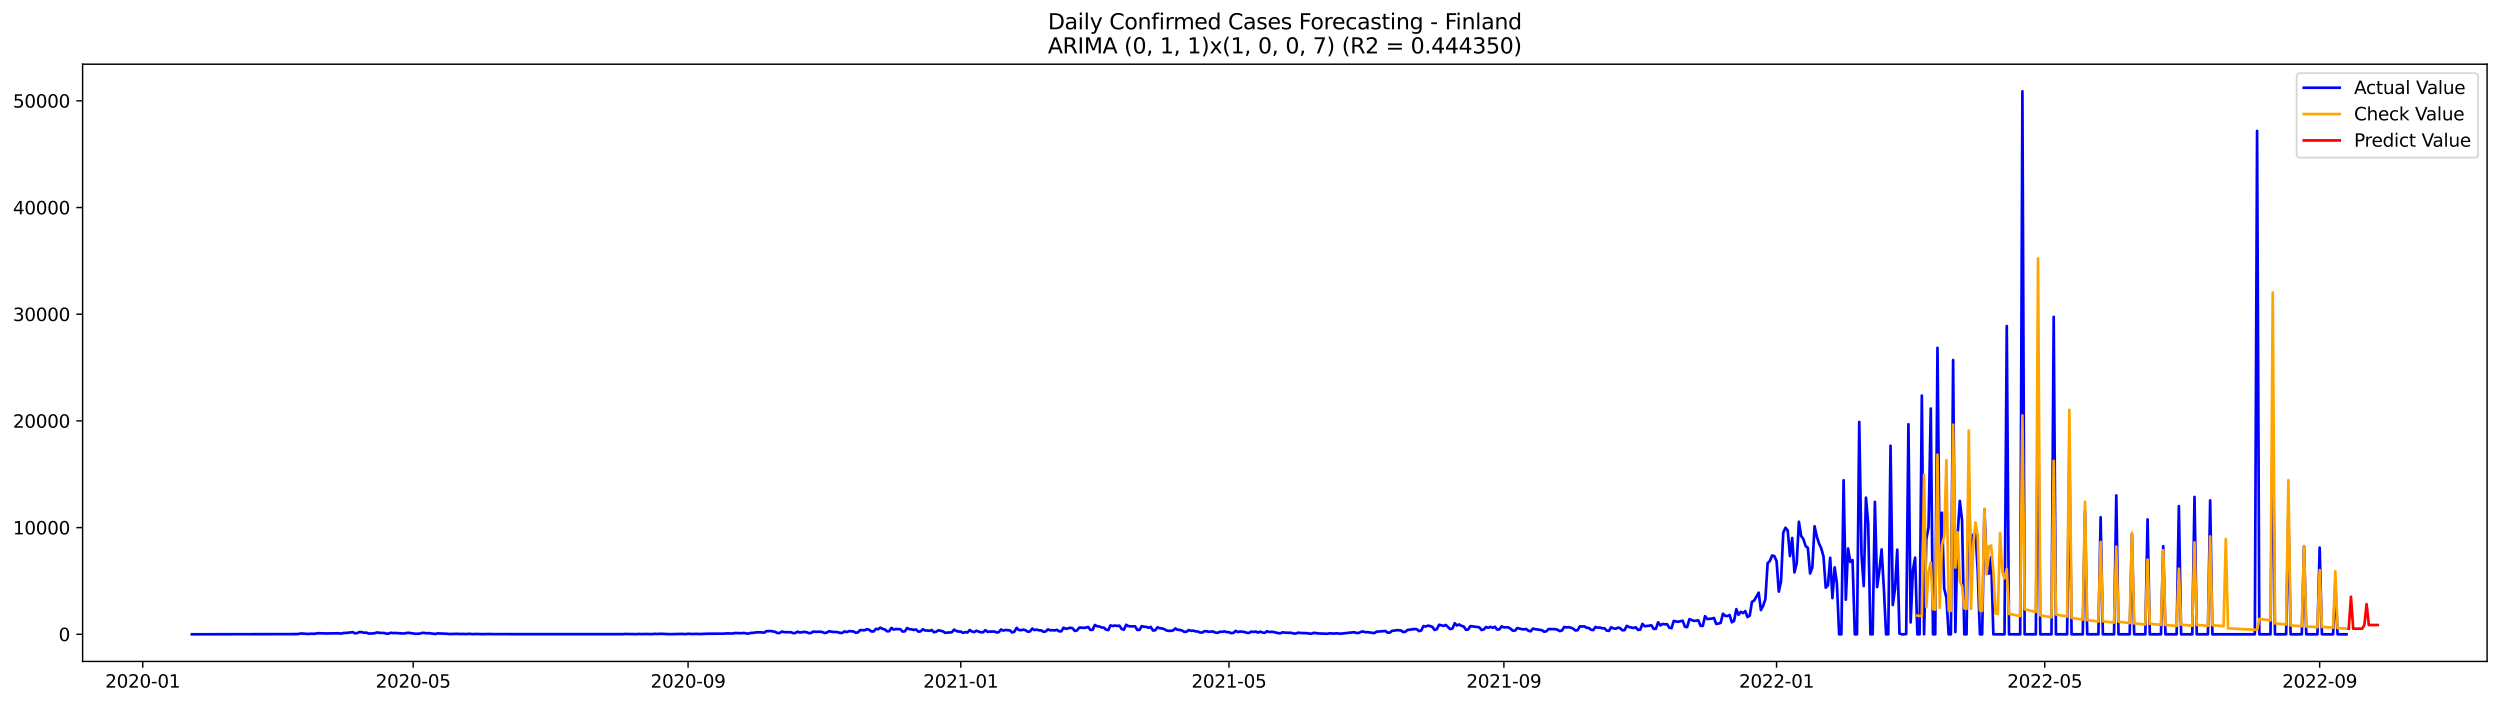 <?xml version="1.0" encoding="utf-8" standalone="no"?>
<!DOCTYPE svg PUBLIC "-//W3C//DTD SVG 1.1//EN"
  "http://www.w3.org/Graphics/SVG/1.1/DTD/svg11.dtd">
<svg xmlns:xlink="http://www.w3.org/1999/xlink" width="1392.412pt" height="392.274pt" viewBox="0 0 1392.412 392.274" xmlns="http://www.w3.org/2000/svg" version="1.1">
 <defs>
  <style type="text/css">*{stroke-linejoin: round; stroke-linecap: butt}</style>
 </defs>
 <g id="figure_1">
  <g id="patch_1">
   <path d="M 0 392.274 
L 1392.412 392.274 
L 1392.412 0 
L 0 0 
z
" style="fill: #ffffff"/>
  </g>
  <g id="axes_1">
   <g id="patch_2">
    <path d="M 46.013 368.396 
L 1385.213 368.396 
L 1385.213 35.755 
L 46.013 35.755 
z
" style="fill: #ffffff"/>
   </g>
   <g id="matplotlib.axis_1">
    <g id="xtick_1">
     <g id="line2d_1">
      <defs>
       <path id="m1d8ec3bbc1" d="M 0 0 
L 0 3.5 
" style="stroke: #000000; stroke-width: 0.8"/>
      </defs>
      <g>
       <use xlink:href="#m1d8ec3bbc1" x="79.499" y="368.396" style="stroke: #000000; stroke-width: 0.8"/>
      </g>
     </g>
     <g id="text_1">
      <!-- 2020-01 -->
      <g transform="translate(58.607 382.994)scale(0.1 -0.1)">
       <defs>
        <path id="DejaVuSans-32" d="M 1228 531 
L 3431 531 
L 3431 0 
L 469 0 
L 469 531 
Q 828 903 1448 1529 
Q 2069 2156 2228 2338 
Q 2531 2678 2651 2914 
Q 2772 3150 2772 3378 
Q 2772 3750 2511 3984 
Q 2250 4219 1831 4219 
Q 1534 4219 1204 4116 
Q 875 4013 500 3803 
L 500 4441 
Q 881 4594 1212 4672 
Q 1544 4750 1819 4750 
Q 2544 4750 2975 4387 
Q 3406 4025 3406 3419 
Q 3406 3131 3298 2873 
Q 3191 2616 2906 2266 
Q 2828 2175 2409 1742 
Q 1991 1309 1228 531 
z
" transform="scale(0.016)"/>
        <path id="DejaVuSans-30" d="M 2034 4250 
Q 1547 4250 1301 3770 
Q 1056 3291 1056 2328 
Q 1056 1369 1301 889 
Q 1547 409 2034 409 
Q 2525 409 2770 889 
Q 3016 1369 3016 2328 
Q 3016 3291 2770 3770 
Q 2525 4250 2034 4250 
z
M 2034 4750 
Q 2819 4750 3233 4129 
Q 3647 3509 3647 2328 
Q 3647 1150 3233 529 
Q 2819 -91 2034 -91 
Q 1250 -91 836 529 
Q 422 1150 422 2328 
Q 422 3509 836 4129 
Q 1250 4750 2034 4750 
z
" transform="scale(0.016)"/>
        <path id="DejaVuSans-2d" d="M 313 2009 
L 1997 2009 
L 1997 1497 
L 313 1497 
L 313 2009 
z
" transform="scale(0.016)"/>
        <path id="DejaVuSans-31" d="M 794 531 
L 1825 531 
L 1825 4091 
L 703 3866 
L 703 4441 
L 1819 4666 
L 2450 4666 
L 2450 531 
L 3481 531 
L 3481 0 
L 794 0 
L 794 531 
z
" transform="scale(0.016)"/>
       </defs>
       <use xlink:href="#DejaVuSans-32"/>
       <use xlink:href="#DejaVuSans-30" x="63.623"/>
       <use xlink:href="#DejaVuSans-32" x="127.246"/>
       <use xlink:href="#DejaVuSans-30" x="190.869"/>
       <use xlink:href="#DejaVuSans-2d" x="254.492"/>
       <use xlink:href="#DejaVuSans-30" x="290.576"/>
       <use xlink:href="#DejaVuSans-31" x="354.199"/>
      </g>
     </g>
    </g>
    <g id="xtick_2">
     <g id="line2d_2">
      <g>
       <use xlink:href="#m1d8ec3bbc1" x="230.124" y="368.396" style="stroke: #000000; stroke-width: 0.8"/>
      </g>
     </g>
     <g id="text_2">
      <!-- 2020-05 -->
      <g transform="translate(209.233 382.994)scale(0.1 -0.1)">
       <defs>
        <path id="DejaVuSans-35" d="M 691 4666 
L 3169 4666 
L 3169 4134 
L 1269 4134 
L 1269 2991 
Q 1406 3038 1543 3061 
Q 1681 3084 1819 3084 
Q 2600 3084 3056 2656 
Q 3513 2228 3513 1497 
Q 3513 744 3044 326 
Q 2575 -91 1722 -91 
Q 1428 -91 1123 -41 
Q 819 9 494 109 
L 494 744 
Q 775 591 1075 516 
Q 1375 441 1709 441 
Q 2250 441 2565 725 
Q 2881 1009 2881 1497 
Q 2881 1984 2565 2268 
Q 2250 2553 1709 2553 
Q 1456 2553 1204 2497 
Q 953 2441 691 2322 
L 691 4666 
z
" transform="scale(0.016)"/>
       </defs>
       <use xlink:href="#DejaVuSans-32"/>
       <use xlink:href="#DejaVuSans-30" x="63.623"/>
       <use xlink:href="#DejaVuSans-32" x="127.246"/>
       <use xlink:href="#DejaVuSans-30" x="190.869"/>
       <use xlink:href="#DejaVuSans-2d" x="254.492"/>
       <use xlink:href="#DejaVuSans-30" x="290.576"/>
       <use xlink:href="#DejaVuSans-35" x="354.199"/>
      </g>
     </g>
    </g>
    <g id="xtick_3">
     <g id="line2d_3">
      <g>
       <use xlink:href="#m1d8ec3bbc1" x="383.24" y="368.396" style="stroke: #000000; stroke-width: 0.8"/>
      </g>
     </g>
     <g id="text_3">
      <!-- 2020-09 -->
      <g transform="translate(362.349 382.994)scale(0.1 -0.1)">
       <defs>
        <path id="DejaVuSans-39" d="M 703 97 
L 703 672 
Q 941 559 1184 500 
Q 1428 441 1663 441 
Q 2288 441 2617 861 
Q 2947 1281 2994 2138 
Q 2813 1869 2534 1725 
Q 2256 1581 1919 1581 
Q 1219 1581 811 2004 
Q 403 2428 403 3163 
Q 403 3881 828 4315 
Q 1253 4750 1959 4750 
Q 2769 4750 3195 4129 
Q 3622 3509 3622 2328 
Q 3622 1225 3098 567 
Q 2575 -91 1691 -91 
Q 1453 -91 1209 -44 
Q 966 3 703 97 
z
M 1959 2075 
Q 2384 2075 2632 2365 
Q 2881 2656 2881 3163 
Q 2881 3666 2632 3958 
Q 2384 4250 1959 4250 
Q 1534 4250 1286 3958 
Q 1038 3666 1038 3163 
Q 1038 2656 1286 2365 
Q 1534 2075 1959 2075 
z
" transform="scale(0.016)"/>
       </defs>
       <use xlink:href="#DejaVuSans-32"/>
       <use xlink:href="#DejaVuSans-30" x="63.623"/>
       <use xlink:href="#DejaVuSans-32" x="127.246"/>
       <use xlink:href="#DejaVuSans-30" x="190.869"/>
       <use xlink:href="#DejaVuSans-2d" x="254.492"/>
       <use xlink:href="#DejaVuSans-30" x="290.576"/>
       <use xlink:href="#DejaVuSans-39" x="354.199"/>
      </g>
     </g>
    </g>
    <g id="xtick_4">
     <g id="line2d_4">
      <g>
       <use xlink:href="#m1d8ec3bbc1" x="535.111" y="368.396" style="stroke: #000000; stroke-width: 0.8"/>
      </g>
     </g>
     <g id="text_4">
      <!-- 2021-01 -->
      <g transform="translate(514.219 382.994)scale(0.1 -0.1)">
       <use xlink:href="#DejaVuSans-32"/>
       <use xlink:href="#DejaVuSans-30" x="63.623"/>
       <use xlink:href="#DejaVuSans-32" x="127.246"/>
       <use xlink:href="#DejaVuSans-31" x="190.869"/>
       <use xlink:href="#DejaVuSans-2d" x="254.492"/>
       <use xlink:href="#DejaVuSans-30" x="290.576"/>
       <use xlink:href="#DejaVuSans-31" x="354.199"/>
      </g>
     </g>
    </g>
    <g id="xtick_5">
     <g id="line2d_5">
      <g>
       <use xlink:href="#m1d8ec3bbc1" x="684.491" y="368.396" style="stroke: #000000; stroke-width: 0.8"/>
      </g>
     </g>
     <g id="text_5">
      <!-- 2021-05 -->
      <g transform="translate(663.6 382.994)scale(0.1 -0.1)">
       <use xlink:href="#DejaVuSans-32"/>
       <use xlink:href="#DejaVuSans-30" x="63.623"/>
       <use xlink:href="#DejaVuSans-32" x="127.246"/>
       <use xlink:href="#DejaVuSans-31" x="190.869"/>
       <use xlink:href="#DejaVuSans-2d" x="254.492"/>
       <use xlink:href="#DejaVuSans-30" x="290.576"/>
       <use xlink:href="#DejaVuSans-35" x="354.199"/>
      </g>
     </g>
    </g>
    <g id="xtick_6">
     <g id="line2d_6">
      <g>
       <use xlink:href="#m1d8ec3bbc1" x="837.607" y="368.396" style="stroke: #000000; stroke-width: 0.8"/>
      </g>
     </g>
     <g id="text_6">
      <!-- 2021-09 -->
      <g transform="translate(816.716 382.994)scale(0.1 -0.1)">
       <use xlink:href="#DejaVuSans-32"/>
       <use xlink:href="#DejaVuSans-30" x="63.623"/>
       <use xlink:href="#DejaVuSans-32" x="127.246"/>
       <use xlink:href="#DejaVuSans-31" x="190.869"/>
       <use xlink:href="#DejaVuSans-2d" x="254.492"/>
       <use xlink:href="#DejaVuSans-30" x="290.576"/>
       <use xlink:href="#DejaVuSans-39" x="354.199"/>
      </g>
     </g>
    </g>
    <g id="xtick_7">
     <g id="line2d_7">
      <g>
       <use xlink:href="#m1d8ec3bbc1" x="989.478" y="368.396" style="stroke: #000000; stroke-width: 0.8"/>
      </g>
     </g>
     <g id="text_7">
      <!-- 2022-01 -->
      <g transform="translate(968.586 382.994)scale(0.1 -0.1)">
       <use xlink:href="#DejaVuSans-32"/>
       <use xlink:href="#DejaVuSans-30" x="63.623"/>
       <use xlink:href="#DejaVuSans-32" x="127.246"/>
       <use xlink:href="#DejaVuSans-32" x="190.869"/>
       <use xlink:href="#DejaVuSans-2d" x="254.492"/>
       <use xlink:href="#DejaVuSans-30" x="290.576"/>
       <use xlink:href="#DejaVuSans-31" x="354.199"/>
      </g>
     </g>
    </g>
    <g id="xtick_8">
     <g id="line2d_8">
      <g>
       <use xlink:href="#m1d8ec3bbc1" x="1138.858" y="368.396" style="stroke: #000000; stroke-width: 0.8"/>
      </g>
     </g>
     <g id="text_8">
      <!-- 2022-05 -->
      <g transform="translate(1117.967 382.994)scale(0.1 -0.1)">
       <use xlink:href="#DejaVuSans-32"/>
       <use xlink:href="#DejaVuSans-30" x="63.623"/>
       <use xlink:href="#DejaVuSans-32" x="127.246"/>
       <use xlink:href="#DejaVuSans-32" x="190.869"/>
       <use xlink:href="#DejaVuSans-2d" x="254.492"/>
       <use xlink:href="#DejaVuSans-30" x="290.576"/>
       <use xlink:href="#DejaVuSans-35" x="354.199"/>
      </g>
     </g>
    </g>
    <g id="xtick_9">
     <g id="line2d_9">
      <g>
       <use xlink:href="#m1d8ec3bbc1" x="1291.974" y="368.396" style="stroke: #000000; stroke-width: 0.8"/>
      </g>
     </g>
     <g id="text_9">
      <!-- 2022-09 -->
      <g transform="translate(1271.082 382.994)scale(0.1 -0.1)">
       <use xlink:href="#DejaVuSans-32"/>
       <use xlink:href="#DejaVuSans-30" x="63.623"/>
       <use xlink:href="#DejaVuSans-32" x="127.246"/>
       <use xlink:href="#DejaVuSans-32" x="190.869"/>
       <use xlink:href="#DejaVuSans-2d" x="254.492"/>
       <use xlink:href="#DejaVuSans-30" x="290.576"/>
       <use xlink:href="#DejaVuSans-39" x="354.199"/>
      </g>
     </g>
    </g>
   </g>
   <g id="matplotlib.axis_2">
    <g id="ytick_1">
     <g id="line2d_10">
      <defs>
       <path id="m0051f5d308" d="M 0 0 
L -3.5 0 
" style="stroke: #000000; stroke-width: 0.8"/>
      </defs>
      <g>
       <use xlink:href="#m0051f5d308" x="46.013" y="353.276" style="stroke: #000000; stroke-width: 0.8"/>
      </g>
     </g>
     <g id="text_10">
      <!-- 0 -->
      <g transform="translate(32.65 357.075)scale(0.1 -0.1)">
       <use xlink:href="#DejaVuSans-30"/>
      </g>
     </g>
    </g>
    <g id="ytick_2">
     <g id="line2d_11">
      <g>
       <use xlink:href="#m0051f5d308" x="46.013" y="293.852" style="stroke: #000000; stroke-width: 0.8"/>
      </g>
     </g>
     <g id="text_11">
      <!-- 10000 -->
      <g transform="translate(7.2 297.651)scale(0.1 -0.1)">
       <use xlink:href="#DejaVuSans-31"/>
       <use xlink:href="#DejaVuSans-30" x="63.623"/>
       <use xlink:href="#DejaVuSans-30" x="127.246"/>
       <use xlink:href="#DejaVuSans-30" x="190.869"/>
       <use xlink:href="#DejaVuSans-30" x="254.492"/>
      </g>
     </g>
    </g>
    <g id="ytick_3">
     <g id="line2d_12">
      <g>
       <use xlink:href="#m0051f5d308" x="46.013" y="234.429" style="stroke: #000000; stroke-width: 0.8"/>
      </g>
     </g>
     <g id="text_12">
      <!-- 20000 -->
      <g transform="translate(7.2 238.228)scale(0.1 -0.1)">
       <use xlink:href="#DejaVuSans-32"/>
       <use xlink:href="#DejaVuSans-30" x="63.623"/>
       <use xlink:href="#DejaVuSans-30" x="127.246"/>
       <use xlink:href="#DejaVuSans-30" x="190.869"/>
       <use xlink:href="#DejaVuSans-30" x="254.492"/>
      </g>
     </g>
    </g>
    <g id="ytick_4">
     <g id="line2d_13">
      <g>
       <use xlink:href="#m0051f5d308" x="46.013" y="175.005" style="stroke: #000000; stroke-width: 0.8"/>
      </g>
     </g>
     <g id="text_13">
      <!-- 30000 -->
      <g transform="translate(7.2 178.804)scale(0.1 -0.1)">
       <defs>
        <path id="DejaVuSans-33" d="M 2597 2516 
Q 3050 2419 3304 2112 
Q 3559 1806 3559 1356 
Q 3559 666 3084 287 
Q 2609 -91 1734 -91 
Q 1441 -91 1130 -33 
Q 819 25 488 141 
L 488 750 
Q 750 597 1062 519 
Q 1375 441 1716 441 
Q 2309 441 2620 675 
Q 2931 909 2931 1356 
Q 2931 1769 2642 2001 
Q 2353 2234 1838 2234 
L 1294 2234 
L 1294 2753 
L 1863 2753 
Q 2328 2753 2575 2939 
Q 2822 3125 2822 3475 
Q 2822 3834 2567 4026 
Q 2313 4219 1838 4219 
Q 1578 4219 1281 4162 
Q 984 4106 628 3988 
L 628 4550 
Q 988 4650 1302 4700 
Q 1616 4750 1894 4750 
Q 2613 4750 3031 4423 
Q 3450 4097 3450 3541 
Q 3450 3153 3228 2886 
Q 3006 2619 2597 2516 
z
" transform="scale(0.016)"/>
       </defs>
       <use xlink:href="#DejaVuSans-33"/>
       <use xlink:href="#DejaVuSans-30" x="63.623"/>
       <use xlink:href="#DejaVuSans-30" x="127.246"/>
       <use xlink:href="#DejaVuSans-30" x="190.869"/>
       <use xlink:href="#DejaVuSans-30" x="254.492"/>
      </g>
     </g>
    </g>
    <g id="ytick_5">
     <g id="line2d_14">
      <g>
       <use xlink:href="#m0051f5d308" x="46.013" y="115.582" style="stroke: #000000; stroke-width: 0.8"/>
      </g>
     </g>
     <g id="text_14">
      <!-- 40000 -->
      <g transform="translate(7.2 119.381)scale(0.1 -0.1)">
       <defs>
        <path id="DejaVuSans-34" d="M 2419 4116 
L 825 1625 
L 2419 1625 
L 2419 4116 
z
M 2253 4666 
L 3047 4666 
L 3047 1625 
L 3713 1625 
L 3713 1100 
L 3047 1100 
L 3047 0 
L 2419 0 
L 2419 1100 
L 313 1100 
L 313 1709 
L 2253 4666 
z
" transform="scale(0.016)"/>
       </defs>
       <use xlink:href="#DejaVuSans-34"/>
       <use xlink:href="#DejaVuSans-30" x="63.623"/>
       <use xlink:href="#DejaVuSans-30" x="127.246"/>
       <use xlink:href="#DejaVuSans-30" x="190.869"/>
       <use xlink:href="#DejaVuSans-30" x="254.492"/>
      </g>
     </g>
    </g>
    <g id="ytick_6">
     <g id="line2d_15">
      <g>
       <use xlink:href="#m0051f5d308" x="46.013" y="56.158" style="stroke: #000000; stroke-width: 0.8"/>
      </g>
     </g>
     <g id="text_15">
      <!-- 50000 -->
      <g transform="translate(7.2 59.957)scale(0.1 -0.1)">
       <use xlink:href="#DejaVuSans-35"/>
       <use xlink:href="#DejaVuSans-30" x="63.623"/>
       <use xlink:href="#DejaVuSans-30" x="127.246"/>
       <use xlink:href="#DejaVuSans-30" x="190.869"/>
       <use xlink:href="#DejaVuSans-30" x="254.492"/>
      </g>
     </g>
    </g>
   </g>
   <g id="line2d_16">
    <path d="M 106.885 353.276 
L 165.393 353.174 
L 167.882 352.824 
L 171.617 353.103 
L 172.862 352.961 
L 175.351 352.996 
L 176.596 352.741 
L 177.841 352.687 
L 181.576 352.812 
L 187.8 352.711 
L 190.29 352.86 
L 191.534 352.509 
L 192.779 352.533 
L 196.514 352.093 
L 197.759 352.794 
L 199.003 352.551 
L 200.248 352.034 
L 201.493 352.087 
L 202.738 352.455 
L 203.983 352.337 
L 205.228 352.854 
L 207.717 352.8 
L 208.962 352.58 
L 210.207 352.236 
L 211.452 352.503 
L 213.942 352.533 
L 215.186 352.943 
L 216.431 352.877 
L 217.676 352.426 
L 218.921 352.61 
L 220.166 352.539 
L 222.655 352.729 
L 225.145 352.842 
L 226.39 352.545 
L 227.635 352.45 
L 231.369 352.99 
L 233.859 352.913 
L 235.104 352.485 
L 236.349 352.533 
L 237.594 352.711 
L 238.838 352.634 
L 242.573 353.109 
L 243.818 352.729 
L 245.063 352.877 
L 246.307 352.812 
L 247.552 352.978 
L 248.797 352.949 
L 250.042 353.127 
L 255.021 353.02 
L 256.266 353.145 
L 257.511 353.085 
L 260.001 353.157 
L 261.246 353.008 
L 263.735 353.204 
L 264.98 353.097 
L 268.715 353.204 
L 272.449 353.127 
L 274.939 353.198 
L 347.14 353.216 
L 348.384 353.068 
L 349.629 353.145 
L 352.119 353.145 
L 354.609 353.222 
L 355.853 353.068 
L 357.098 353.186 
L 359.588 353.115 
L 363.322 353.192 
L 364.567 353.02 
L 365.812 353.115 
L 368.302 352.996 
L 370.792 353.127 
L 373.281 353.21 
L 379.505 353.068 
L 381.995 353.169 
L 383.24 352.99 
L 385.73 353.121 
L 388.219 353.026 
L 389.464 353.145 
L 394.444 352.949 
L 403.157 352.931 
L 404.402 352.77 
L 408.137 352.836 
L 409.382 352.562 
L 413.116 352.693 
L 414.361 352.515 
L 415.606 352.836 
L 416.851 352.854 
L 418.095 352.539 
L 419.34 352.479 
L 421.83 352.141 
L 424.32 352.218 
L 425.565 352.396 
L 426.809 351.546 
L 429.299 351.457 
L 431.789 351.933 
L 433.034 352.616 
L 434.278 352.491 
L 435.523 351.754 
L 436.768 352.093 
L 440.503 352.117 
L 441.747 352.657 
L 442.992 352.509 
L 444.237 351.832 
L 445.482 352.283 
L 447.972 351.95 
L 449.217 352.123 
L 450.461 352.64 
L 451.706 352.539 
L 452.951 351.76 
L 454.196 351.885 
L 456.686 351.873 
L 457.93 351.968 
L 459.175 352.556 
L 460.42 352.378 
L 461.665 351.57 
L 464.155 352.004 
L 465.399 351.98 
L 466.644 352.111 
L 467.889 352.515 
L 469.134 352.491 
L 470.379 351.653 
L 471.624 352.051 
L 472.868 351.523 
L 475.358 351.683 
L 476.603 352.414 
L 477.848 352.206 
L 479.093 350.94 
L 481.582 351.035 
L 482.827 350.435 
L 484.072 350.732 
L 485.317 351.671 
L 486.562 351.689 
L 487.807 350.281 
L 489.051 350.477 
L 490.296 349.597 
L 491.541 350.245 
L 492.786 350.566 
L 494.031 351.588 
L 495.276 351.534 
L 496.52 349.734 
L 497.765 350.661 
L 499.01 350.334 
L 501.5 350.465 
L 502.745 351.79 
L 503.99 351.594 
L 505.234 349.787 
L 506.479 350.435 
L 507.724 350.53 
L 508.969 350.857 
L 510.214 350.619 
L 511.459 351.796 
L 512.703 351.635 
L 513.948 350.524 
L 515.193 351.136 
L 516.438 351.184 
L 517.683 351.344 
L 518.928 350.934 
L 520.172 352.141 
L 521.417 351.826 
L 522.662 351.047 
L 525.152 351.629 
L 526.397 352.455 
L 530.131 352.141 
L 531.376 350.691 
L 532.621 351.445 
L 533.866 351.76 
L 535.111 351.766 
L 536.355 352.515 
L 537.6 352.057 
L 538.845 352.271 
L 540.09 350.916 
L 541.335 351.719 
L 542.58 352.039 
L 543.824 351.303 
L 545.069 351.778 
L 546.314 352.129 
L 547.559 352.158 
L 548.804 350.982 
L 550.049 351.915 
L 551.293 351.742 
L 552.538 351.802 
L 553.783 351.695 
L 555.028 352.259 
L 556.273 352.099 
L 557.518 350.619 
L 558.763 351.243 
L 560.007 350.863 
L 562.497 351.13 
L 563.742 352.277 
L 564.987 351.808 
L 566.232 349.68 
L 567.476 350.916 
L 568.721 351.006 
L 569.966 350.691 
L 571.211 351.023 
L 572.456 351.885 
L 573.701 351.647 
L 574.945 350.108 
L 576.19 350.922 
L 577.435 350.655 
L 578.68 351.065 
L 579.925 351.101 
L 581.17 351.867 
L 582.415 351.707 
L 583.659 350.536 
L 584.904 351.059 
L 586.149 351 
L 587.394 351.13 
L 588.639 350.798 
L 589.884 351.618 
L 591.128 351.606 
L 592.373 349.609 
L 593.618 350.227 
L 594.863 349.989 
L 596.108 349.627 
L 597.353 349.876 
L 598.597 351.386 
L 599.842 351.166 
L 601.087 349.573 
L 602.332 349.562 
L 603.577 349.716 
L 604.822 349.538 
L 606.066 349.187 
L 607.311 350.869 
L 608.556 350.768 
L 609.801 348.1 
L 611.046 348.783 
L 612.291 348.92 
L 613.536 349.484 
L 614.78 349.532 
L 616.025 350.702 
L 617.27 350.922 
L 618.515 348.32 
L 619.76 348.694 
L 621.005 348.391 
L 622.249 348.64 
L 623.494 348.474 
L 624.739 350.334 
L 625.984 350.691 
L 627.229 347.975 
L 628.474 348.718 
L 629.718 348.86 
L 632.208 348.848 
L 633.453 350.875 
L 634.698 350.78 
L 635.943 348.712 
L 637.188 349.098 
L 638.432 349.146 
L 639.677 349.674 
L 640.922 349.187 
L 642.167 351.184 
L 643.412 351.047 
L 644.657 349.383 
L 645.901 349.876 
L 647.146 350.007 
L 648.391 350.388 
L 649.636 351.13 
L 650.881 351.35 
L 652.126 351.362 
L 653.37 351.136 
L 654.615 350.043 
L 655.86 350.744 
L 657.105 350.857 
L 658.35 351.184 
L 659.595 351.927 
L 660.839 351.849 
L 662.084 350.905 
L 663.329 351.356 
L 664.574 351.231 
L 665.819 351.647 
L 667.064 351.701 
L 668.309 352.253 
L 669.553 352.348 
L 670.798 351.576 
L 672.043 351.576 
L 673.288 351.891 
L 674.533 351.754 
L 675.778 351.76 
L 677.022 352.36 
L 678.267 352.444 
L 679.512 351.837 
L 680.757 351.915 
L 682.002 351.647 
L 683.247 352.081 
L 684.491 352.105 
L 685.736 352.628 
L 686.981 352.473 
L 688.226 351.398 
L 689.471 352.051 
L 690.716 351.701 
L 693.205 352.004 
L 694.45 352.479 
L 695.695 352.503 
L 696.94 351.748 
L 698.185 351.998 
L 699.43 351.754 
L 700.674 352.343 
L 701.919 351.796 
L 703.164 352.301 
L 704.409 352.479 
L 705.654 351.588 
L 706.899 351.986 
L 708.143 351.903 
L 709.388 351.986 
L 711.878 352.634 
L 713.123 352.723 
L 714.368 352.158 
L 715.612 352.366 
L 719.347 352.473 
L 720.592 352.895 
L 721.837 352.806 
L 723.082 352.378 
L 724.326 352.556 
L 728.061 352.669 
L 729.306 352.895 
L 730.551 352.919 
L 731.795 352.45 
L 734.285 352.794 
L 739.264 352.99 
L 740.509 352.723 
L 742.999 352.895 
L 744.244 352.735 
L 746.734 352.937 
L 754.203 352.117 
L 755.447 352.497 
L 756.692 352.568 
L 757.937 351.909 
L 759.182 351.725 
L 760.427 352.111 
L 761.672 352.075 
L 765.406 352.634 
L 766.651 351.832 
L 771.63 351.445 
L 772.875 352.39 
L 774.12 352.325 
L 775.365 351.315 
L 776.61 351.243 
L 777.855 351.006 
L 779.099 351.006 
L 780.344 351.166 
L 781.589 352.051 
L 782.834 351.796 
L 784.079 350.78 
L 785.324 350.756 
L 786.568 350.494 
L 787.813 350.382 
L 789.058 350.435 
L 790.303 351.487 
L 791.548 351.19 
L 792.793 348.7 
L 794.037 348.967 
L 795.282 348.462 
L 796.527 348.688 
L 797.772 349.14 
L 799.017 350.851 
L 800.262 350.441 
L 801.507 347.969 
L 803.996 348.617 
L 805.241 348.07 
L 807.731 350.393 
L 808.976 350.084 
L 810.22 347.119 
L 811.465 348.367 
L 812.71 347.791 
L 813.955 348.587 
L 815.2 348.878 
L 816.445 350.744 
L 817.689 350.631 
L 818.934 348.712 
L 823.914 349.383 
L 825.159 350.91 
L 826.403 350.566 
L 827.648 349.223 
L 828.893 349.657 
L 830.138 349.122 
L 831.383 349.651 
L 832.628 349.092 
L 833.872 350.667 
L 835.117 350.518 
L 836.362 348.854 
L 837.607 349.413 
L 840.097 349.413 
L 841.341 350.185 
L 842.586 351.279 
L 843.831 351.219 
L 845.076 349.823 
L 847.566 350.411 
L 848.81 350.548 
L 850.055 350.328 
L 851.3 351.32 
L 852.545 351.594 
L 853.79 350.108 
L 855.035 350.423 
L 858.769 350.964 
L 860.014 351.849 
L 861.259 351.582 
L 862.504 350.37 
L 866.238 350.423 
L 867.483 350.756 
L 868.728 351.499 
L 869.973 351.166 
L 871.218 349.211 
L 872.462 349.455 
L 873.707 349.3 
L 874.952 349.603 
L 876.197 350.12 
L 877.442 351.166 
L 878.687 351 
L 879.932 348.86 
L 881.176 348.944 
L 882.421 348.843 
L 883.666 349.645 
L 884.911 349.734 
L 886.156 350.75 
L 887.401 350.905 
L 888.645 349.169 
L 889.89 349.651 
L 891.135 349.484 
L 892.38 349.96 
L 893.625 349.936 
L 894.87 351.231 
L 896.114 351.38 
L 897.359 349.348 
L 898.604 350.007 
L 899.849 350.209 
L 901.094 349.573 
L 902.339 349.829 
L 903.583 351.053 
L 904.828 350.964 
L 906.073 348.563 
L 907.318 349.235 
L 909.808 349.77 
L 911.053 349.383 
L 912.297 350.869 
L 913.542 350.667 
L 914.787 347.494 
L 916.032 348.789 
L 918.522 348.51 
L 919.766 348.272 
L 921.011 350.221 
L 922.256 350.257 
L 923.501 346.608 
L 924.746 348.326 
L 925.991 347.523 
L 927.235 347.725 
L 928.48 347.654 
L 929.725 349.603 
L 930.97 349.882 
L 932.215 345.836 
L 933.46 346.151 
L 934.705 346.323 
L 937.194 345.705 
L 938.439 349.068 
L 939.684 349.264 
L 940.929 344.825 
L 943.418 345.818 
L 945.908 345.55 
L 947.153 348.557 
L 948.398 348.581 
L 949.643 343.162 
L 950.887 344.796 
L 953.377 344.552 
L 954.622 344.19 
L 955.867 347.5 
L 957.112 347.315 
L 958.357 346.876 
L 959.601 341.836 
L 960.846 342.977 
L 962.091 343.126 
L 963.336 342.561 
L 964.581 346.596 
L 965.826 345.735 
L 967.07 339.275 
L 968.315 342.383 
L 969.56 340.803 
L 970.805 341.45 
L 972.05 340.369 
L 973.295 343.685 
L 974.539 342.853 
L 975.784 335.211 
L 977.029 334.444 
L 979.519 330.077 
L 980.764 339.757 
L 982.008 337.392 
L 983.253 333.666 
L 984.498 313.711 
L 985.743 312.434 
L 986.988 309.391 
L 988.233 309.748 
L 989.478 312.446 
L 990.722 329.494 
L 991.967 323.7 
L 993.212 296.675 
L 994.457 293.947 
L 995.702 295.474 
L 996.947 309.712 
L 998.191 299.652 
L 999.436 318.81 
L 1000.681 313.812 
L 1001.926 290.602 
L 1003.171 298.535 
L 1004.416 300.222 
L 1005.66 304.103 
L 1006.905 305.16 
L 1008.15 319.392 
L 1009.395 316.136 
L 1010.64 293.097 
L 1011.885 298.82 
L 1013.13 302.694 
L 1014.374 305.452 
L 1015.619 309.92 
L 1016.864 327.319 
L 1018.109 325.964 
L 1019.354 310.681 
L 1020.599 333.113 
L 1021.843 316.011 
L 1023.088 324.954 
L 1024.333 353.276 
L 1025.578 353.276 
L 1026.823 267.474 
L 1028.068 333.999 
L 1029.312 305.511 
L 1030.557 312.939 
L 1031.802 311.964 
L 1033.047 353.276 
L 1034.292 353.276 
L 1035.537 235.035 
L 1036.781 308.874 
L 1038.026 326.416 
L 1039.271 277.184 
L 1040.516 291.558 
L 1041.761 353.276 
L 1043.006 353.276 
L 1044.251 279.531 
L 1045.495 326.975 
L 1046.74 317.883 
L 1047.985 306.016 
L 1049.23 327.557 
L 1050.475 353.276 
L 1051.72 353.276 
L 1052.964 248.268 
L 1054.209 336.958 
L 1055.454 327.937 
L 1056.699 306.147 
L 1057.944 352.854 
L 1059.189 353.276 
L 1060.433 353.276 
L 1061.678 353.109 
L 1062.923 236.294 
L 1064.168 346.644 
L 1065.413 317.449 
L 1066.658 310.58 
L 1067.903 353.276 
L 1069.147 353.276 
L 1070.392 220.351 
L 1071.637 353.276 
L 1072.882 300.329 
L 1074.127 293.549 
L 1075.372 227.541 
L 1076.616 353.276 
L 1077.861 353.276 
L 1079.106 193.735 
L 1080.351 316.968 
L 1081.596 285.551 
L 1082.841 327.753 
L 1084.085 333.072 
L 1085.33 353.276 
L 1086.575 353.276 
L 1087.82 200.528 
L 1089.065 352.045 
L 1090.31 297.94 
L 1091.554 278.984 
L 1092.799 289.841 
L 1094.044 353.276 
L 1095.289 353.276 
L 1096.534 265.543 
L 1097.779 321.555 
L 1099.024 297.893 
L 1100.268 296.58 
L 1101.513 317.919 
L 1102.758 353.276 
L 1104.003 353.276 
L 1105.248 283.691 
L 1106.493 314.947 
L 1107.737 319.464 
L 1108.982 310.396 
L 1110.227 353.276 
L 1116.451 353.276 
L 1117.696 181.595 
L 1118.941 353.276 
L 1125.165 353.276 
L 1126.41 50.876 
L 1127.655 353.276 
L 1133.879 353.276 
L 1135.124 219.329 
L 1136.369 353.276 
L 1142.593 353.276 
L 1143.838 176.467 
L 1145.083 353.276 
L 1151.307 353.276 
L 1152.552 252.416 
L 1153.797 353.276 
L 1160.021 353.276 
L 1161.266 285.028 
L 1162.51 353.276 
L 1168.735 353.276 
L 1169.979 288.1 
L 1171.224 353.276 
L 1177.449 353.276 
L 1178.693 275.918 
L 1179.938 353.276 
L 1186.162 353.276 
L 1187.407 297.643 
L 1188.652 353.276 
L 1194.876 353.276 
L 1196.121 289.282 
L 1197.366 353.276 
L 1203.59 353.276 
L 1204.835 304.221 
L 1206.08 353.276 
L 1212.304 353.276 
L 1213.549 281.89 
L 1214.794 353.276 
L 1221.018 353.276 
L 1222.263 276.768 
L 1223.508 353.276 
L 1229.732 353.276 
L 1230.977 278.705 
L 1232.222 353.276 
L 1255.874 353.276 
L 1257.118 72.904 
L 1258.363 353.276 
L 1264.587 353.276 
L 1265.832 229.782 
L 1267.077 353.276 
L 1273.301 353.276 
L 1274.546 284.588 
L 1275.791 353.276 
L 1282.015 353.276 
L 1283.26 304.305 
L 1284.505 353.276 
L 1290.729 353.276 
L 1291.974 305.03 
L 1293.219 353.276 
L 1299.443 353.276 
L 1300.688 325.947 
L 1301.933 353.276 
L 1306.912 353.276 
L 1306.912 353.276 
" clip-path="url(#p865612df9d)" style="fill: none; stroke: #0000ff; stroke-width: 1.5; stroke-linecap: square"/>
   </g>
   <g id="line2d_17">
    <path d="M 1067.903 342.834 
L 1069.147 343.06 
L 1070.392 343.173 
L 1071.637 264.304 
L 1072.882 338.207 
L 1074.127 318.335 
L 1075.372 313.308 
L 1076.616 339.256 
L 1077.861 339.561 
L 1079.106 253.192 
L 1080.351 338.548 
L 1081.596 303.549 
L 1082.841 298.729 
L 1084.085 256.327 
L 1085.33 339.992 
L 1086.575 340.281 
L 1087.82 236.541 
L 1089.065 316.095 
L 1090.31 296.398 
L 1091.554 323.945 
L 1092.799 326.421 
L 1094.044 338.786 
L 1095.289 339.101 
L 1096.534 239.817 
L 1097.779 339.171 
L 1099.024 303.503 
L 1100.268 291.017 
L 1101.513 298.215 
L 1102.758 340.005 
L 1104.003 340.294 
L 1105.248 283.373 
L 1106.493 319.898 
L 1107.737 304.357 
L 1108.982 303.83 
L 1110.227 317.885 
L 1111.472 341.713 
L 1112.717 341.964 
L 1113.962 296.84 
L 1115.206 318.458 
L 1116.451 322.165 
L 1117.696 316.934 
L 1118.941 341.912 
L 1125.165 343.092 
L 1126.41 231.376 
L 1127.655 339.339 
L 1133.879 340.791 
L 1135.124 143.894 
L 1136.369 342.718 
L 1142.593 343.814 
L 1143.838 256.685 
L 1145.083 342.251 
L 1151.307 343.396 
L 1152.552 228.329 
L 1153.797 344.137 
L 1160.021 345.084 
L 1161.266 279.499 
L 1162.51 345.379 
L 1168.735 346.195 
L 1169.979 301.849 
L 1171.224 346.042 
L 1177.449 346.788 
L 1178.693 304.432 
L 1179.938 346.297 
L 1186.162 347.016 
L 1187.407 296.712 
L 1188.652 347.168 
L 1194.876 347.795 
L 1196.121 311.64 
L 1197.366 347.417 
L 1203.59 348.019 
L 1204.835 306.407 
L 1206.08 348.08 
L 1212.304 348.611 
L 1213.549 316.727 
L 1214.794 347.941 
L 1221.018 348.487 
L 1222.263 302.045 
L 1223.508 348.03 
L 1229.732 348.567 
L 1230.977 298.783 
L 1232.222 348.222 
L 1238.446 348.739 
L 1239.691 300.214 
L 1240.935 349.999 
L 1257.118 350.785 
L 1258.363 344.669 
L 1264.587 345.56 
L 1265.832 162.921 
L 1267.077 347.194 
L 1273.301 347.818 
L 1274.546 267.416 
L 1275.791 348.31 
L 1282.015 348.817 
L 1283.26 304.127 
L 1284.505 348.913 
L 1290.729 349.356 
L 1291.974 317.51 
L 1293.219 349.162 
L 1299.443 349.579 
L 1300.688 318.201 
L 1301.933 349.825 
L 1306.912 350.106 
L 1306.912 350.106 
" clip-path="url(#p865612df9d)" style="fill: none; stroke: #ffa500; stroke-width: 1.5; stroke-linecap: square"/>
   </g>
   <g id="line2d_18">
    <path d="M 1308.157 350.172 
L 1309.402 332.351 
L 1310.647 350.166 
L 1311.891 350.163 
L 1313.136 350.16 
L 1314.381 350.156 
L 1315.626 350.153 
L 1316.871 348.127 
L 1318.116 336.503 
L 1319.36 348.116 
L 1320.605 348.111 
L 1321.85 348.105 
L 1323.095 348.1 
L 1324.34 348.095 
" clip-path="url(#p865612df9d)" style="fill: none; stroke: #ff0000; stroke-width: 1.5; stroke-linecap: square"/>
   </g>
   <g id="patch_3">
    <path d="M 46.013 368.396 
L 46.013 35.755 
" style="fill: none; stroke: #000000; stroke-width: 0.8; stroke-linejoin: miter; stroke-linecap: square"/>
   </g>
   <g id="patch_4">
    <path d="M 1385.213 368.396 
L 1385.213 35.755 
" style="fill: none; stroke: #000000; stroke-width: 0.8; stroke-linejoin: miter; stroke-linecap: square"/>
   </g>
   <g id="patch_5">
    <path d="M 46.013 368.396 
L 1385.213 368.396 
" style="fill: none; stroke: #000000; stroke-width: 0.8; stroke-linejoin: miter; stroke-linecap: square"/>
   </g>
   <g id="patch_6">
    <path d="M 46.013 35.755 
L 1385.213 35.755 
" style="fill: none; stroke: #000000; stroke-width: 0.8; stroke-linejoin: miter; stroke-linecap: square"/>
   </g>
   <g id="text_16">
    <!-- Daily Confirmed Cases Forecasting - Finland -->
    <g transform="translate(583.672 16.318)scale(0.12 -0.12)">
     <defs>
      <path id="DejaVuSans-44" d="M 1259 4147 
L 1259 519 
L 2022 519 
Q 2988 519 3436 956 
Q 3884 1394 3884 2338 
Q 3884 3275 3436 3711 
Q 2988 4147 2022 4147 
L 1259 4147 
z
M 628 4666 
L 1925 4666 
Q 3281 4666 3915 4102 
Q 4550 3538 4550 2338 
Q 4550 1131 3912 565 
Q 3275 0 1925 0 
L 628 0 
L 628 4666 
z
" transform="scale(0.016)"/>
      <path id="DejaVuSans-61" d="M 2194 1759 
Q 1497 1759 1228 1600 
Q 959 1441 959 1056 
Q 959 750 1161 570 
Q 1363 391 1709 391 
Q 2188 391 2477 730 
Q 2766 1069 2766 1631 
L 2766 1759 
L 2194 1759 
z
M 3341 1997 
L 3341 0 
L 2766 0 
L 2766 531 
Q 2569 213 2275 61 
Q 1981 -91 1556 -91 
Q 1019 -91 701 211 
Q 384 513 384 1019 
Q 384 1609 779 1909 
Q 1175 2209 1959 2209 
L 2766 2209 
L 2766 2266 
Q 2766 2663 2505 2880 
Q 2244 3097 1772 3097 
Q 1472 3097 1187 3025 
Q 903 2953 641 2809 
L 641 3341 
Q 956 3463 1253 3523 
Q 1550 3584 1831 3584 
Q 2591 3584 2966 3190 
Q 3341 2797 3341 1997 
z
" transform="scale(0.016)"/>
      <path id="DejaVuSans-69" d="M 603 3500 
L 1178 3500 
L 1178 0 
L 603 0 
L 603 3500 
z
M 603 4863 
L 1178 4863 
L 1178 4134 
L 603 4134 
L 603 4863 
z
" transform="scale(0.016)"/>
      <path id="DejaVuSans-6c" d="M 603 4863 
L 1178 4863 
L 1178 0 
L 603 0 
L 603 4863 
z
" transform="scale(0.016)"/>
      <path id="DejaVuSans-79" d="M 2059 -325 
Q 1816 -950 1584 -1140 
Q 1353 -1331 966 -1331 
L 506 -1331 
L 506 -850 
L 844 -850 
Q 1081 -850 1212 -737 
Q 1344 -625 1503 -206 
L 1606 56 
L 191 3500 
L 800 3500 
L 1894 763 
L 2988 3500 
L 3597 3500 
L 2059 -325 
z
" transform="scale(0.016)"/>
      <path id="DejaVuSans-20" transform="scale(0.016)"/>
      <path id="DejaVuSans-43" d="M 4122 4306 
L 4122 3641 
Q 3803 3938 3442 4084 
Q 3081 4231 2675 4231 
Q 1875 4231 1450 3742 
Q 1025 3253 1025 2328 
Q 1025 1406 1450 917 
Q 1875 428 2675 428 
Q 3081 428 3442 575 
Q 3803 722 4122 1019 
L 4122 359 
Q 3791 134 3420 21 
Q 3050 -91 2638 -91 
Q 1578 -91 968 557 
Q 359 1206 359 2328 
Q 359 3453 968 4101 
Q 1578 4750 2638 4750 
Q 3056 4750 3426 4639 
Q 3797 4528 4122 4306 
z
" transform="scale(0.016)"/>
      <path id="DejaVuSans-6f" d="M 1959 3097 
Q 1497 3097 1228 2736 
Q 959 2375 959 1747 
Q 959 1119 1226 758 
Q 1494 397 1959 397 
Q 2419 397 2687 759 
Q 2956 1122 2956 1747 
Q 2956 2369 2687 2733 
Q 2419 3097 1959 3097 
z
M 1959 3584 
Q 2709 3584 3137 3096 
Q 3566 2609 3566 1747 
Q 3566 888 3137 398 
Q 2709 -91 1959 -91 
Q 1206 -91 779 398 
Q 353 888 353 1747 
Q 353 2609 779 3096 
Q 1206 3584 1959 3584 
z
" transform="scale(0.016)"/>
      <path id="DejaVuSans-6e" d="M 3513 2113 
L 3513 0 
L 2938 0 
L 2938 2094 
Q 2938 2591 2744 2837 
Q 2550 3084 2163 3084 
Q 1697 3084 1428 2787 
Q 1159 2491 1159 1978 
L 1159 0 
L 581 0 
L 581 3500 
L 1159 3500 
L 1159 2956 
Q 1366 3272 1645 3428 
Q 1925 3584 2291 3584 
Q 2894 3584 3203 3211 
Q 3513 2838 3513 2113 
z
" transform="scale(0.016)"/>
      <path id="DejaVuSans-66" d="M 2375 4863 
L 2375 4384 
L 1825 4384 
Q 1516 4384 1395 4259 
Q 1275 4134 1275 3809 
L 1275 3500 
L 2222 3500 
L 2222 3053 
L 1275 3053 
L 1275 0 
L 697 0 
L 697 3053 
L 147 3053 
L 147 3500 
L 697 3500 
L 697 3744 
Q 697 4328 969 4595 
Q 1241 4863 1831 4863 
L 2375 4863 
z
" transform="scale(0.016)"/>
      <path id="DejaVuSans-72" d="M 2631 2963 
Q 2534 3019 2420 3045 
Q 2306 3072 2169 3072 
Q 1681 3072 1420 2755 
Q 1159 2438 1159 1844 
L 1159 0 
L 581 0 
L 581 3500 
L 1159 3500 
L 1159 2956 
Q 1341 3275 1631 3429 
Q 1922 3584 2338 3584 
Q 2397 3584 2469 3576 
Q 2541 3569 2628 3553 
L 2631 2963 
z
" transform="scale(0.016)"/>
      <path id="DejaVuSans-6d" d="M 3328 2828 
Q 3544 3216 3844 3400 
Q 4144 3584 4550 3584 
Q 5097 3584 5394 3201 
Q 5691 2819 5691 2113 
L 5691 0 
L 5113 0 
L 5113 2094 
Q 5113 2597 4934 2840 
Q 4756 3084 4391 3084 
Q 3944 3084 3684 2787 
Q 3425 2491 3425 1978 
L 3425 0 
L 2847 0 
L 2847 2094 
Q 2847 2600 2669 2842 
Q 2491 3084 2119 3084 
Q 1678 3084 1418 2786 
Q 1159 2488 1159 1978 
L 1159 0 
L 581 0 
L 581 3500 
L 1159 3500 
L 1159 2956 
Q 1356 3278 1631 3431 
Q 1906 3584 2284 3584 
Q 2666 3584 2933 3390 
Q 3200 3197 3328 2828 
z
" transform="scale(0.016)"/>
      <path id="DejaVuSans-65" d="M 3597 1894 
L 3597 1613 
L 953 1613 
Q 991 1019 1311 708 
Q 1631 397 2203 397 
Q 2534 397 2845 478 
Q 3156 559 3463 722 
L 3463 178 
Q 3153 47 2828 -22 
Q 2503 -91 2169 -91 
Q 1331 -91 842 396 
Q 353 884 353 1716 
Q 353 2575 817 3079 
Q 1281 3584 2069 3584 
Q 2775 3584 3186 3129 
Q 3597 2675 3597 1894 
z
M 3022 2063 
Q 3016 2534 2758 2815 
Q 2500 3097 2075 3097 
Q 1594 3097 1305 2825 
Q 1016 2553 972 2059 
L 3022 2063 
z
" transform="scale(0.016)"/>
      <path id="DejaVuSans-64" d="M 2906 2969 
L 2906 4863 
L 3481 4863 
L 3481 0 
L 2906 0 
L 2906 525 
Q 2725 213 2448 61 
Q 2172 -91 1784 -91 
Q 1150 -91 751 415 
Q 353 922 353 1747 
Q 353 2572 751 3078 
Q 1150 3584 1784 3584 
Q 2172 3584 2448 3432 
Q 2725 3281 2906 2969 
z
M 947 1747 
Q 947 1113 1208 752 
Q 1469 391 1925 391 
Q 2381 391 2643 752 
Q 2906 1113 2906 1747 
Q 2906 2381 2643 2742 
Q 2381 3103 1925 3103 
Q 1469 3103 1208 2742 
Q 947 2381 947 1747 
z
" transform="scale(0.016)"/>
      <path id="DejaVuSans-73" d="M 2834 3397 
L 2834 2853 
Q 2591 2978 2328 3040 
Q 2066 3103 1784 3103 
Q 1356 3103 1142 2972 
Q 928 2841 928 2578 
Q 928 2378 1081 2264 
Q 1234 2150 1697 2047 
L 1894 2003 
Q 2506 1872 2764 1633 
Q 3022 1394 3022 966 
Q 3022 478 2636 193 
Q 2250 -91 1575 -91 
Q 1294 -91 989 -36 
Q 684 19 347 128 
L 347 722 
Q 666 556 975 473 
Q 1284 391 1588 391 
Q 1994 391 2212 530 
Q 2431 669 2431 922 
Q 2431 1156 2273 1281 
Q 2116 1406 1581 1522 
L 1381 1569 
Q 847 1681 609 1914 
Q 372 2147 372 2553 
Q 372 3047 722 3315 
Q 1072 3584 1716 3584 
Q 2034 3584 2315 3537 
Q 2597 3491 2834 3397 
z
" transform="scale(0.016)"/>
      <path id="DejaVuSans-46" d="M 628 4666 
L 3309 4666 
L 3309 4134 
L 1259 4134 
L 1259 2759 
L 3109 2759 
L 3109 2228 
L 1259 2228 
L 1259 0 
L 628 0 
L 628 4666 
z
" transform="scale(0.016)"/>
      <path id="DejaVuSans-63" d="M 3122 3366 
L 3122 2828 
Q 2878 2963 2633 3030 
Q 2388 3097 2138 3097 
Q 1578 3097 1268 2742 
Q 959 2388 959 1747 
Q 959 1106 1268 751 
Q 1578 397 2138 397 
Q 2388 397 2633 464 
Q 2878 531 3122 666 
L 3122 134 
Q 2881 22 2623 -34 
Q 2366 -91 2075 -91 
Q 1284 -91 818 406 
Q 353 903 353 1747 
Q 353 2603 823 3093 
Q 1294 3584 2113 3584 
Q 2378 3584 2631 3529 
Q 2884 3475 3122 3366 
z
" transform="scale(0.016)"/>
      <path id="DejaVuSans-74" d="M 1172 4494 
L 1172 3500 
L 2356 3500 
L 2356 3053 
L 1172 3053 
L 1172 1153 
Q 1172 725 1289 603 
Q 1406 481 1766 481 
L 2356 481 
L 2356 0 
L 1766 0 
Q 1100 0 847 248 
Q 594 497 594 1153 
L 594 3053 
L 172 3053 
L 172 3500 
L 594 3500 
L 594 4494 
L 1172 4494 
z
" transform="scale(0.016)"/>
      <path id="DejaVuSans-67" d="M 2906 1791 
Q 2906 2416 2648 2759 
Q 2391 3103 1925 3103 
Q 1463 3103 1205 2759 
Q 947 2416 947 1791 
Q 947 1169 1205 825 
Q 1463 481 1925 481 
Q 2391 481 2648 825 
Q 2906 1169 2906 1791 
z
M 3481 434 
Q 3481 -459 3084 -895 
Q 2688 -1331 1869 -1331 
Q 1566 -1331 1297 -1286 
Q 1028 -1241 775 -1147 
L 775 -588 
Q 1028 -725 1275 -790 
Q 1522 -856 1778 -856 
Q 2344 -856 2625 -561 
Q 2906 -266 2906 331 
L 2906 616 
Q 2728 306 2450 153 
Q 2172 0 1784 0 
Q 1141 0 747 490 
Q 353 981 353 1791 
Q 353 2603 747 3093 
Q 1141 3584 1784 3584 
Q 2172 3584 2450 3431 
Q 2728 3278 2906 2969 
L 2906 3500 
L 3481 3500 
L 3481 434 
z
" transform="scale(0.016)"/>
     </defs>
     <use xlink:href="#DejaVuSans-44"/>
     <use xlink:href="#DejaVuSans-61" x="77.002"/>
     <use xlink:href="#DejaVuSans-69" x="138.281"/>
     <use xlink:href="#DejaVuSans-6c" x="166.064"/>
     <use xlink:href="#DejaVuSans-79" x="193.848"/>
     <use xlink:href="#DejaVuSans-20" x="253.027"/>
     <use xlink:href="#DejaVuSans-43" x="284.814"/>
     <use xlink:href="#DejaVuSans-6f" x="354.639"/>
     <use xlink:href="#DejaVuSans-6e" x="415.82"/>
     <use xlink:href="#DejaVuSans-66" x="479.199"/>
     <use xlink:href="#DejaVuSans-69" x="514.404"/>
     <use xlink:href="#DejaVuSans-72" x="542.188"/>
     <use xlink:href="#DejaVuSans-6d" x="581.551"/>
     <use xlink:href="#DejaVuSans-65" x="678.963"/>
     <use xlink:href="#DejaVuSans-64" x="740.486"/>
     <use xlink:href="#DejaVuSans-20" x="803.963"/>
     <use xlink:href="#DejaVuSans-43" x="835.75"/>
     <use xlink:href="#DejaVuSans-61" x="905.574"/>
     <use xlink:href="#DejaVuSans-73" x="966.854"/>
     <use xlink:href="#DejaVuSans-65" x="1018.953"/>
     <use xlink:href="#DejaVuSans-73" x="1080.477"/>
     <use xlink:href="#DejaVuSans-20" x="1132.576"/>
     <use xlink:href="#DejaVuSans-46" x="1164.363"/>
     <use xlink:href="#DejaVuSans-6f" x="1218.258"/>
     <use xlink:href="#DejaVuSans-72" x="1279.439"/>
     <use xlink:href="#DejaVuSans-65" x="1318.303"/>
     <use xlink:href="#DejaVuSans-63" x="1379.826"/>
     <use xlink:href="#DejaVuSans-61" x="1434.807"/>
     <use xlink:href="#DejaVuSans-73" x="1496.086"/>
     <use xlink:href="#DejaVuSans-74" x="1548.186"/>
     <use xlink:href="#DejaVuSans-69" x="1587.395"/>
     <use xlink:href="#DejaVuSans-6e" x="1615.178"/>
     <use xlink:href="#DejaVuSans-67" x="1678.557"/>
     <use xlink:href="#DejaVuSans-20" x="1742.033"/>
     <use xlink:href="#DejaVuSans-2d" x="1773.82"/>
     <use xlink:href="#DejaVuSans-20" x="1809.904"/>
     <use xlink:href="#DejaVuSans-46" x="1841.691"/>
     <use xlink:href="#DejaVuSans-69" x="1891.961"/>
     <use xlink:href="#DejaVuSans-6e" x="1919.744"/>
     <use xlink:href="#DejaVuSans-6c" x="1983.123"/>
     <use xlink:href="#DejaVuSans-61" x="2010.906"/>
     <use xlink:href="#DejaVuSans-6e" x="2072.186"/>
     <use xlink:href="#DejaVuSans-64" x="2135.564"/>
    </g>
    <!-- ARIMA (0, 1, 1)x(1, 0, 0, 7) (R2 = 0.444350) -->
    <g transform="translate(583.628 29.756)scale(0.12 -0.12)">
     <defs>
      <path id="DejaVuSans-41" d="M 2188 4044 
L 1331 1722 
L 3047 1722 
L 2188 4044 
z
M 1831 4666 
L 2547 4666 
L 4325 0 
L 3669 0 
L 3244 1197 
L 1141 1197 
L 716 0 
L 50 0 
L 1831 4666 
z
" transform="scale(0.016)"/>
      <path id="DejaVuSans-52" d="M 2841 2188 
Q 3044 2119 3236 1894 
Q 3428 1669 3622 1275 
L 4263 0 
L 3584 0 
L 2988 1197 
Q 2756 1666 2539 1819 
Q 2322 1972 1947 1972 
L 1259 1972 
L 1259 0 
L 628 0 
L 628 4666 
L 2053 4666 
Q 2853 4666 3247 4331 
Q 3641 3997 3641 3322 
Q 3641 2881 3436 2590 
Q 3231 2300 2841 2188 
z
M 1259 4147 
L 1259 2491 
L 2053 2491 
Q 2509 2491 2742 2702 
Q 2975 2913 2975 3322 
Q 2975 3731 2742 3939 
Q 2509 4147 2053 4147 
L 1259 4147 
z
" transform="scale(0.016)"/>
      <path id="DejaVuSans-49" d="M 628 4666 
L 1259 4666 
L 1259 0 
L 628 0 
L 628 4666 
z
" transform="scale(0.016)"/>
      <path id="DejaVuSans-4d" d="M 628 4666 
L 1569 4666 
L 2759 1491 
L 3956 4666 
L 4897 4666 
L 4897 0 
L 4281 0 
L 4281 4097 
L 3078 897 
L 2444 897 
L 1241 4097 
L 1241 0 
L 628 0 
L 628 4666 
z
" transform="scale(0.016)"/>
      <path id="DejaVuSans-28" d="M 1984 4856 
Q 1566 4138 1362 3434 
Q 1159 2731 1159 2009 
Q 1159 1288 1364 580 
Q 1569 -128 1984 -844 
L 1484 -844 
Q 1016 -109 783 600 
Q 550 1309 550 2009 
Q 550 2706 781 3412 
Q 1013 4119 1484 4856 
L 1984 4856 
z
" transform="scale(0.016)"/>
      <path id="DejaVuSans-2c" d="M 750 794 
L 1409 794 
L 1409 256 
L 897 -744 
L 494 -744 
L 750 256 
L 750 794 
z
" transform="scale(0.016)"/>
      <path id="DejaVuSans-29" d="M 513 4856 
L 1013 4856 
Q 1481 4119 1714 3412 
Q 1947 2706 1947 2009 
Q 1947 1309 1714 600 
Q 1481 -109 1013 -844 
L 513 -844 
Q 928 -128 1133 580 
Q 1338 1288 1338 2009 
Q 1338 2731 1133 3434 
Q 928 4138 513 4856 
z
" transform="scale(0.016)"/>
      <path id="DejaVuSans-78" d="M 3513 3500 
L 2247 1797 
L 3578 0 
L 2900 0 
L 1881 1375 
L 863 0 
L 184 0 
L 1544 1831 
L 300 3500 
L 978 3500 
L 1906 2253 
L 2834 3500 
L 3513 3500 
z
" transform="scale(0.016)"/>
      <path id="DejaVuSans-37" d="M 525 4666 
L 3525 4666 
L 3525 4397 
L 1831 0 
L 1172 0 
L 2766 4134 
L 525 4134 
L 525 4666 
z
" transform="scale(0.016)"/>
      <path id="DejaVuSans-3d" d="M 678 2906 
L 4684 2906 
L 4684 2381 
L 678 2381 
L 678 2906 
z
M 678 1631 
L 4684 1631 
L 4684 1100 
L 678 1100 
L 678 1631 
z
" transform="scale(0.016)"/>
      <path id="DejaVuSans-2e" d="M 684 794 
L 1344 794 
L 1344 0 
L 684 0 
L 684 794 
z
" transform="scale(0.016)"/>
     </defs>
     <use xlink:href="#DejaVuSans-41"/>
     <use xlink:href="#DejaVuSans-52" x="68.408"/>
     <use xlink:href="#DejaVuSans-49" x="137.891"/>
     <use xlink:href="#DejaVuSans-4d" x="167.383"/>
     <use xlink:href="#DejaVuSans-41" x="253.662"/>
     <use xlink:href="#DejaVuSans-20" x="322.07"/>
     <use xlink:href="#DejaVuSans-28" x="353.857"/>
     <use xlink:href="#DejaVuSans-30" x="392.871"/>
     <use xlink:href="#DejaVuSans-2c" x="456.494"/>
     <use xlink:href="#DejaVuSans-20" x="488.281"/>
     <use xlink:href="#DejaVuSans-31" x="520.068"/>
     <use xlink:href="#DejaVuSans-2c" x="583.691"/>
     <use xlink:href="#DejaVuSans-20" x="615.479"/>
     <use xlink:href="#DejaVuSans-31" x="647.266"/>
     <use xlink:href="#DejaVuSans-29" x="710.889"/>
     <use xlink:href="#DejaVuSans-78" x="749.902"/>
     <use xlink:href="#DejaVuSans-28" x="809.082"/>
     <use xlink:href="#DejaVuSans-31" x="848.096"/>
     <use xlink:href="#DejaVuSans-2c" x="911.719"/>
     <use xlink:href="#DejaVuSans-20" x="943.506"/>
     <use xlink:href="#DejaVuSans-30" x="975.293"/>
     <use xlink:href="#DejaVuSans-2c" x="1038.916"/>
     <use xlink:href="#DejaVuSans-20" x="1070.703"/>
     <use xlink:href="#DejaVuSans-30" x="1102.49"/>
     <use xlink:href="#DejaVuSans-2c" x="1166.113"/>
     <use xlink:href="#DejaVuSans-20" x="1197.9"/>
     <use xlink:href="#DejaVuSans-37" x="1229.688"/>
     <use xlink:href="#DejaVuSans-29" x="1293.311"/>
     <use xlink:href="#DejaVuSans-20" x="1332.324"/>
     <use xlink:href="#DejaVuSans-28" x="1364.111"/>
     <use xlink:href="#DejaVuSans-52" x="1403.125"/>
     <use xlink:href="#DejaVuSans-32" x="1472.607"/>
     <use xlink:href="#DejaVuSans-20" x="1536.23"/>
     <use xlink:href="#DejaVuSans-3d" x="1568.018"/>
     <use xlink:href="#DejaVuSans-20" x="1651.807"/>
     <use xlink:href="#DejaVuSans-30" x="1683.594"/>
     <use xlink:href="#DejaVuSans-2e" x="1747.217"/>
     <use xlink:href="#DejaVuSans-34" x="1779.004"/>
     <use xlink:href="#DejaVuSans-34" x="1842.627"/>
     <use xlink:href="#DejaVuSans-34" x="1906.25"/>
     <use xlink:href="#DejaVuSans-33" x="1969.873"/>
     <use xlink:href="#DejaVuSans-35" x="2033.496"/>
     <use xlink:href="#DejaVuSans-30" x="2097.119"/>
     <use xlink:href="#DejaVuSans-29" x="2160.742"/>
    </g>
   </g>
   <g id="legend_1">
    <g id="patch_7">
     <path d="M 1281.133 87.79 
L 1378.213 87.79 
Q 1380.213 87.79 1380.213 85.79 
L 1380.213 42.755 
Q 1380.213 40.755 1378.213 40.755 
L 1281.133 40.755 
Q 1279.133 40.755 1279.133 42.755 
L 1279.133 85.79 
Q 1279.133 87.79 1281.133 87.79 
z
" style="fill: #ffffff; opacity: 0.8; stroke: #cccccc; stroke-linejoin: miter"/>
    </g>
    <g id="line2d_19">
     <path d="M 1283.133 48.854 
L 1293.133 48.854 
L 1303.133 48.854 
" style="fill: none; stroke: #0000ff; stroke-width: 1.5; stroke-linecap: square"/>
    </g>
    <g id="text_17">
     <!-- Actual Value -->
     <g transform="translate(1311.133 52.354)scale(0.1 -0.1)">
      <defs>
       <path id="DejaVuSans-75" d="M 544 1381 
L 544 3500 
L 1119 3500 
L 1119 1403 
Q 1119 906 1312 657 
Q 1506 409 1894 409 
Q 2359 409 2629 706 
Q 2900 1003 2900 1516 
L 2900 3500 
L 3475 3500 
L 3475 0 
L 2900 0 
L 2900 538 
Q 2691 219 2414 64 
Q 2138 -91 1772 -91 
Q 1169 -91 856 284 
Q 544 659 544 1381 
z
M 1991 3584 
L 1991 3584 
z
" transform="scale(0.016)"/>
       <path id="DejaVuSans-56" d="M 1831 0 
L 50 4666 
L 709 4666 
L 2188 738 
L 3669 4666 
L 4325 4666 
L 2547 0 
L 1831 0 
z
" transform="scale(0.016)"/>
      </defs>
      <use xlink:href="#DejaVuSans-41"/>
      <use xlink:href="#DejaVuSans-63" x="66.658"/>
      <use xlink:href="#DejaVuSans-74" x="121.639"/>
      <use xlink:href="#DejaVuSans-75" x="160.848"/>
      <use xlink:href="#DejaVuSans-61" x="224.227"/>
      <use xlink:href="#DejaVuSans-6c" x="285.506"/>
      <use xlink:href="#DejaVuSans-20" x="313.289"/>
      <use xlink:href="#DejaVuSans-56" x="345.076"/>
      <use xlink:href="#DejaVuSans-61" x="405.734"/>
      <use xlink:href="#DejaVuSans-6c" x="467.014"/>
      <use xlink:href="#DejaVuSans-75" x="494.797"/>
      <use xlink:href="#DejaVuSans-65" x="558.176"/>
     </g>
    </g>
    <g id="line2d_20">
     <path d="M 1283.133 63.532 
L 1293.133 63.532 
L 1303.133 63.532 
" style="fill: none; stroke: #ffa500; stroke-width: 1.5; stroke-linecap: square"/>
    </g>
    <g id="text_18">
     <!-- Check Value -->
     <g transform="translate(1311.133 67.032)scale(0.1 -0.1)">
      <defs>
       <path id="DejaVuSans-68" d="M 3513 2113 
L 3513 0 
L 2938 0 
L 2938 2094 
Q 2938 2591 2744 2837 
Q 2550 3084 2163 3084 
Q 1697 3084 1428 2787 
Q 1159 2491 1159 1978 
L 1159 0 
L 581 0 
L 581 4863 
L 1159 4863 
L 1159 2956 
Q 1366 3272 1645 3428 
Q 1925 3584 2291 3584 
Q 2894 3584 3203 3211 
Q 3513 2838 3513 2113 
z
" transform="scale(0.016)"/>
       <path id="DejaVuSans-6b" d="M 581 4863 
L 1159 4863 
L 1159 1991 
L 2875 3500 
L 3609 3500 
L 1753 1863 
L 3688 0 
L 2938 0 
L 1159 1709 
L 1159 0 
L 581 0 
L 581 4863 
z
" transform="scale(0.016)"/>
      </defs>
      <use xlink:href="#DejaVuSans-43"/>
      <use xlink:href="#DejaVuSans-68" x="69.824"/>
      <use xlink:href="#DejaVuSans-65" x="133.203"/>
      <use xlink:href="#DejaVuSans-63" x="194.727"/>
      <use xlink:href="#DejaVuSans-6b" x="249.707"/>
      <use xlink:href="#DejaVuSans-20" x="307.617"/>
      <use xlink:href="#DejaVuSans-56" x="339.404"/>
      <use xlink:href="#DejaVuSans-61" x="400.062"/>
      <use xlink:href="#DejaVuSans-6c" x="461.342"/>
      <use xlink:href="#DejaVuSans-75" x="489.125"/>
      <use xlink:href="#DejaVuSans-65" x="552.504"/>
     </g>
    </g>
    <g id="line2d_21">
     <path d="M 1283.133 78.21 
L 1293.133 78.21 
L 1303.133 78.21 
" style="fill: none; stroke: #ff0000; stroke-width: 1.5; stroke-linecap: square"/>
    </g>
    <g id="text_19">
     <!-- Predict Value -->
     <g transform="translate(1311.133 81.71)scale(0.1 -0.1)">
      <defs>
       <path id="DejaVuSans-50" d="M 1259 4147 
L 1259 2394 
L 2053 2394 
Q 2494 2394 2734 2622 
Q 2975 2850 2975 3272 
Q 2975 3691 2734 3919 
Q 2494 4147 2053 4147 
L 1259 4147 
z
M 628 4666 
L 2053 4666 
Q 2838 4666 3239 4311 
Q 3641 3956 3641 3272 
Q 3641 2581 3239 2228 
Q 2838 1875 2053 1875 
L 1259 1875 
L 1259 0 
L 628 0 
L 628 4666 
z
" transform="scale(0.016)"/>
      </defs>
      <use xlink:href="#DejaVuSans-50"/>
      <use xlink:href="#DejaVuSans-72" x="58.553"/>
      <use xlink:href="#DejaVuSans-65" x="97.416"/>
      <use xlink:href="#DejaVuSans-64" x="158.939"/>
      <use xlink:href="#DejaVuSans-69" x="222.416"/>
      <use xlink:href="#DejaVuSans-63" x="250.199"/>
      <use xlink:href="#DejaVuSans-74" x="305.18"/>
      <use xlink:href="#DejaVuSans-20" x="344.389"/>
      <use xlink:href="#DejaVuSans-56" x="376.176"/>
      <use xlink:href="#DejaVuSans-61" x="436.834"/>
      <use xlink:href="#DejaVuSans-6c" x="498.113"/>
      <use xlink:href="#DejaVuSans-75" x="525.896"/>
      <use xlink:href="#DejaVuSans-65" x="589.275"/>
     </g>
    </g>
   </g>
  </g>
 </g>
 <defs>
  <clipPath id="p865612df9d">
   <rect x="46.013" y="35.755" width="1339.2" height="332.64"/>
  </clipPath>
 </defs>
</svg>
